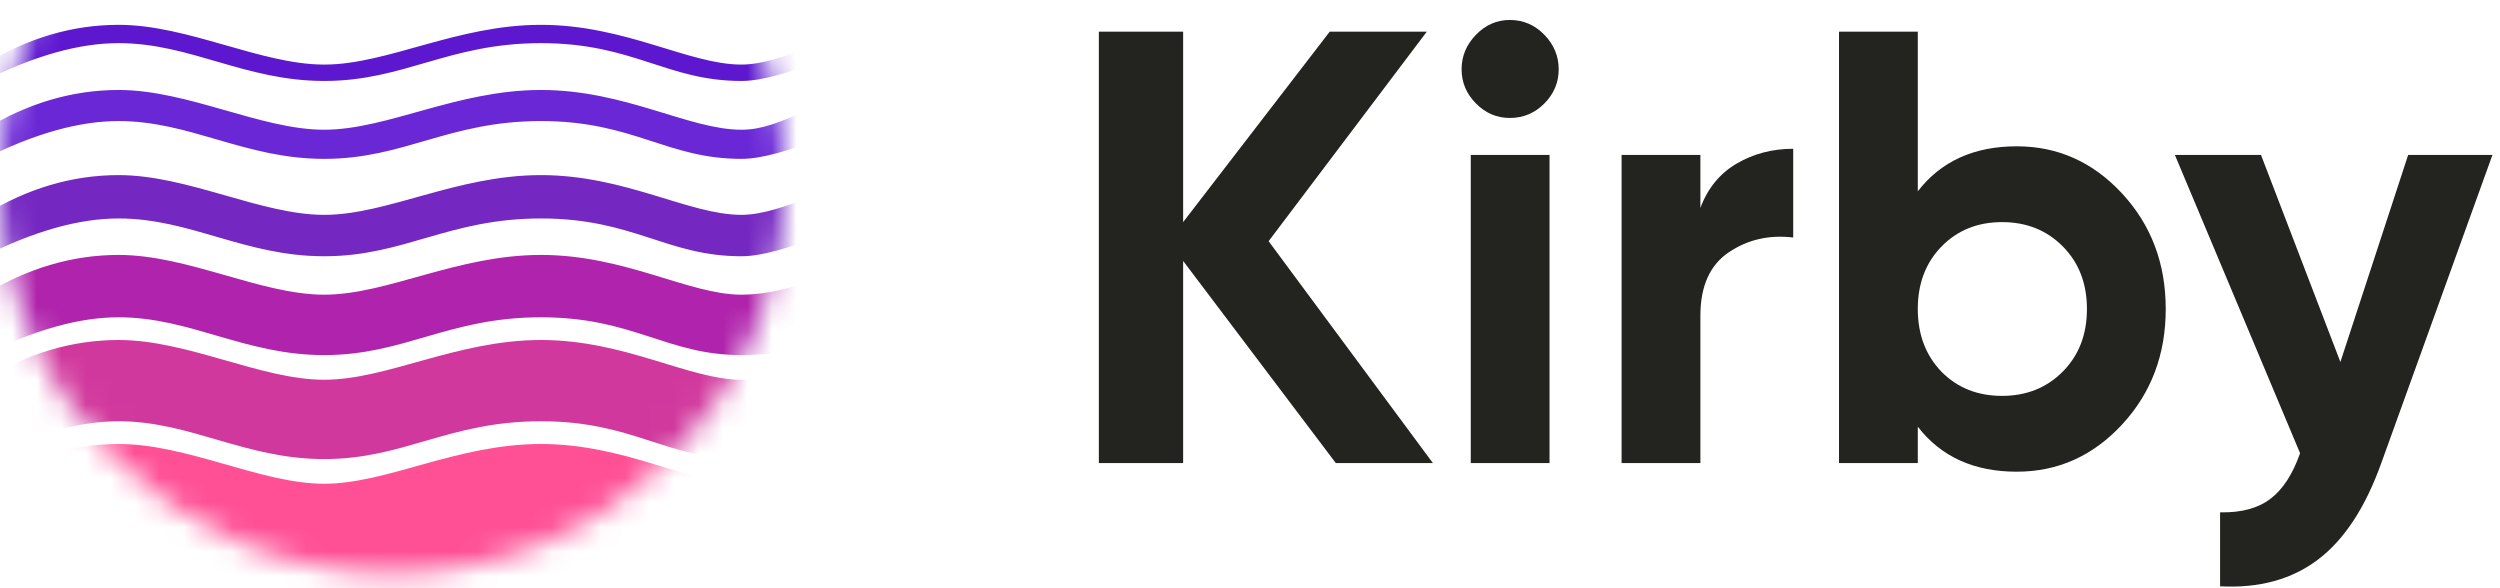 <svg height="24" width="102" fill="none" viewBox="0 0 102 24" xmlns="http://www.w3.org/2000/svg">
	<g clipPath="url(#clip0)">
		<path d="M58.462 18.893H54.501L48.272 10.646V18.893H44.833V1.293H48.272V9.062L54.252 1.293H58.213L51.76 9.841L58.462 18.893ZM61.602 4.813C61.07 4.813 60.609 4.616 60.219 4.222C59.829 3.828 59.633 3.363 59.633 2.827C59.633 2.29 59.829 1.821 60.219 1.419C60.609 1.016 61.07 0.815 61.602 0.815C62.15 0.815 62.619 1.016 63.01 1.419C63.4 1.821 63.595 2.29 63.595 2.827C63.595 3.363 63.4 3.828 63.01 4.222C62.619 4.616 62.15 4.813 61.602 4.813ZM60.007 18.893V6.321H63.221V18.893H60.007ZM69.376 8.484C69.675 7.679 70.169 7.076 70.858 6.673C71.547 6.271 72.316 6.07 73.163 6.07V9.691C72.183 9.573 71.307 9.774 70.534 10.294C69.762 10.814 69.376 11.677 69.376 12.884V18.893H66.161V6.321H69.376V8.484ZM82.282 5.969C83.96 5.969 85.392 6.611 86.58 7.893C87.768 9.175 88.362 10.747 88.362 12.607C88.362 14.468 87.768 16.039 86.58 17.321C85.392 18.604 83.96 19.245 82.282 19.245C80.538 19.245 79.192 18.633 78.246 17.409V18.893H75.031V1.293H78.246V7.805C79.192 6.581 80.538 5.969 82.282 5.969ZM79.217 15.172C79.865 15.825 80.687 16.152 81.684 16.152C82.681 16.152 83.507 15.821 84.163 15.159C84.819 14.497 85.147 13.646 85.147 12.607C85.147 11.568 84.819 10.717 84.163 10.055C83.507 9.393 82.681 9.062 81.684 9.062C80.687 9.062 79.865 9.393 79.217 10.055C78.57 10.717 78.246 11.568 78.246 12.607C78.246 13.646 78.57 14.501 79.217 15.172ZM98.253 6.321H101.692L97.157 18.893C96.509 20.703 95.65 22.015 94.578 22.828C93.507 23.641 92.174 24.005 90.579 23.921V20.904C91.443 20.921 92.128 20.737 92.635 20.351C93.141 19.966 93.544 19.345 93.843 18.491L88.735 6.321H92.249L95.488 14.769L98.253 6.321Z" fill="#23241F" fillRule="evenodd"/>
		<mask height="33" id="mask0" width="32" x="0" y="-9" maskUnits="userSpaceOnUse">
			<path d="M16 23.4C24.837 23.4 32 16.237 32 7.4C32 -1.437 24.837 -8.6 16 -8.6C7.163 -8.6 0 -1.437 0 7.4C0 16.237 7.163 23.4 16 23.4Z" fill="#63655F"/>
		</mask>
		<g mask="url(#mask0)">
			<path d="M-0.647 25.287V19.737C1.124 18.655 2.953 18.115 4.84 18.115C7.67 18.115 10.643 19.737 13.226 19.737C15.809 19.737 18.635 18.115 22.073 18.115C25.511 18.115 28.107 19.737 30.249 19.737C31.677 19.737 33.398 19.196 35.41 18.115V23.744C34.003 24.773 32.283 25.287 30.249 25.287C27.198 25.287 25.851 23.744 22.073 23.744C18.295 23.744 16.503 25.287 13.226 25.287C9.984 25.287 7.773 23.744 4.84 23.744C3.225 23.744 1.396 24.259 -0.647 25.287Z" fill="#FF4F95" fillRule="evenodd"/>
			<path d="M-0.647 18.73V15.494C1.124 14.413 2.953 13.872 4.84 13.872C7.67 13.872 10.643 15.494 13.226 15.494C15.809 15.494 18.635 13.872 22.073 13.872C25.511 13.872 28.107 15.494 30.249 15.494C31.677 15.494 33.398 14.954 35.41 13.872V17.187C34.003 18.216 32.283 18.73 30.249 18.73C27.198 18.73 25.851 17.187 22.073 17.187C18.295 17.187 16.503 18.73 13.226 18.73C9.984 18.73 7.773 17.187 4.84 17.187C3.225 17.187 1.396 17.702 -0.647 18.73Z" fill="#D1389D" fillRule="evenodd"/>
			<path d="M-0.647 14.488V12.023C1.124 10.942 2.953 10.401 4.84 10.401C7.67 10.401 10.643 12.023 13.226 12.023C15.809 12.023 18.635 10.401 22.073 10.401C25.511 10.401 28.107 12.023 30.249 12.023C31.677 12.023 33.398 11.482 35.41 10.401V12.945C34.003 13.973 32.283 14.488 30.249 14.488C27.198 14.488 25.851 12.945 22.073 12.945C18.295 12.945 16.503 14.488 13.226 14.488C9.984 14.488 7.773 12.945 4.84 12.945C3.225 12.945 1.396 13.459 -0.647 14.488Z" fill="#B023AC" fillRule="evenodd"/>
			<path d="M52.658 8.766V10.534C50.018 9.409 48.261 8.862 47.389 8.894C45.739 9.026 43.758 10.511 42.033 10.575C39.363 10.569 38.185 8.823 36.399 8.913C34.552 8.991 32.006 10.455 30.249 10.455C27.198 10.455 25.851 8.913 22.073 8.913C18.295 8.913 16.503 10.455 13.226 10.455C9.984 10.455 7.773 8.913 4.84 8.913C3.225 8.913 1.396 9.427 -0.647 10.455V8.766C1.124 7.685 2.953 7.144 4.84 7.144C7.67 7.144 10.643 8.766 13.226 8.766C15.809 8.766 18.635 7.144 22.073 7.144C25.511 7.144 28.107 8.766 30.249 8.766C32.006 8.766 34.127 7.297 36.565 7.178C38.986 7.254 39.936 8.926 42.033 8.766C43.244 8.673 45.03 7.33 47.389 7.144C48.402 7.064 50.158 7.605 52.658 8.766Z" fill="#7527C2" fillRule="evenodd"/>
			<path d="M52.658 5.293V6.56C50.018 5.435 48.261 4.888 47.389 4.92C45.739 5.052 43.758 6.538 42.033 6.601C39.363 6.595 38.185 4.849 36.399 4.939C34.552 5.018 32.006 6.482 30.249 6.482C27.198 6.482 25.851 4.939 22.073 4.939C18.295 4.939 16.503 6.482 13.226 6.482C9.984 6.482 7.773 4.939 4.84 4.939C3.225 4.939 1.396 5.453 -0.647 6.482V5.293C1.124 4.212 2.953 3.671 4.84 3.671C7.67 3.671 10.643 5.293 13.226 5.293C15.809 5.293 18.635 3.671 22.073 3.671C25.511 3.671 28.107 5.293 30.249 5.293C32.006 5.293 33.045 3.958 36.565 3.705C37.054 3.67 37.57 3.831 38.113 4.063C38.687 4.264 39.182 4.538 39.675 4.783C40.418 5.104 41.204 5.356 42.033 5.293C43.244 5.2 45.03 3.857 47.389 3.671C48.402 3.592 50.158 4.132 52.658 5.293Z" fill="#6A27D6" fillRule="evenodd"/>
			<path d="M-0.647 3.303C1.396 2.274 3.225 1.76 4.84 1.76C7.773 1.76 9.984 3.303 13.226 3.303C16.503 3.303 18.295 1.76 22.073 1.76C25.851 1.76 27.198 3.303 30.249 3.303C32.006 3.303 34.552 1.839 36.399 1.76C38.185 1.67 39.363 3.416 42.033 3.422C43.758 3.359 45.739 1.873 47.389 1.741C48.261 1.709 50.018 2.256 52.658 3.381V2.635C50.158 1.474 48.402 0.933 47.389 1.013C45.03 1.199 43.244 2.542 42.033 2.635C39.936 2.795 38.986 1.123 36.565 1.047C34.127 1.166 32.006 2.635 30.249 2.635C28.107 2.635 25.511 1.013 22.073 1.013C18.635 1.013 15.809 2.635 13.226 2.635C10.643 2.635 7.67 1.013 4.84 1.013C2.953 1.013 1.124 1.554 -0.647 2.635V3.303Z" fill="#5D17CF" fillRule="evenodd"/>
		</g>
	</g>
	<defs>
		<clipPath id="clip0">
			<path d="M0 0H102V24H0V0Z" fill="white"/>
		</clipPath>
	</defs>
</svg>